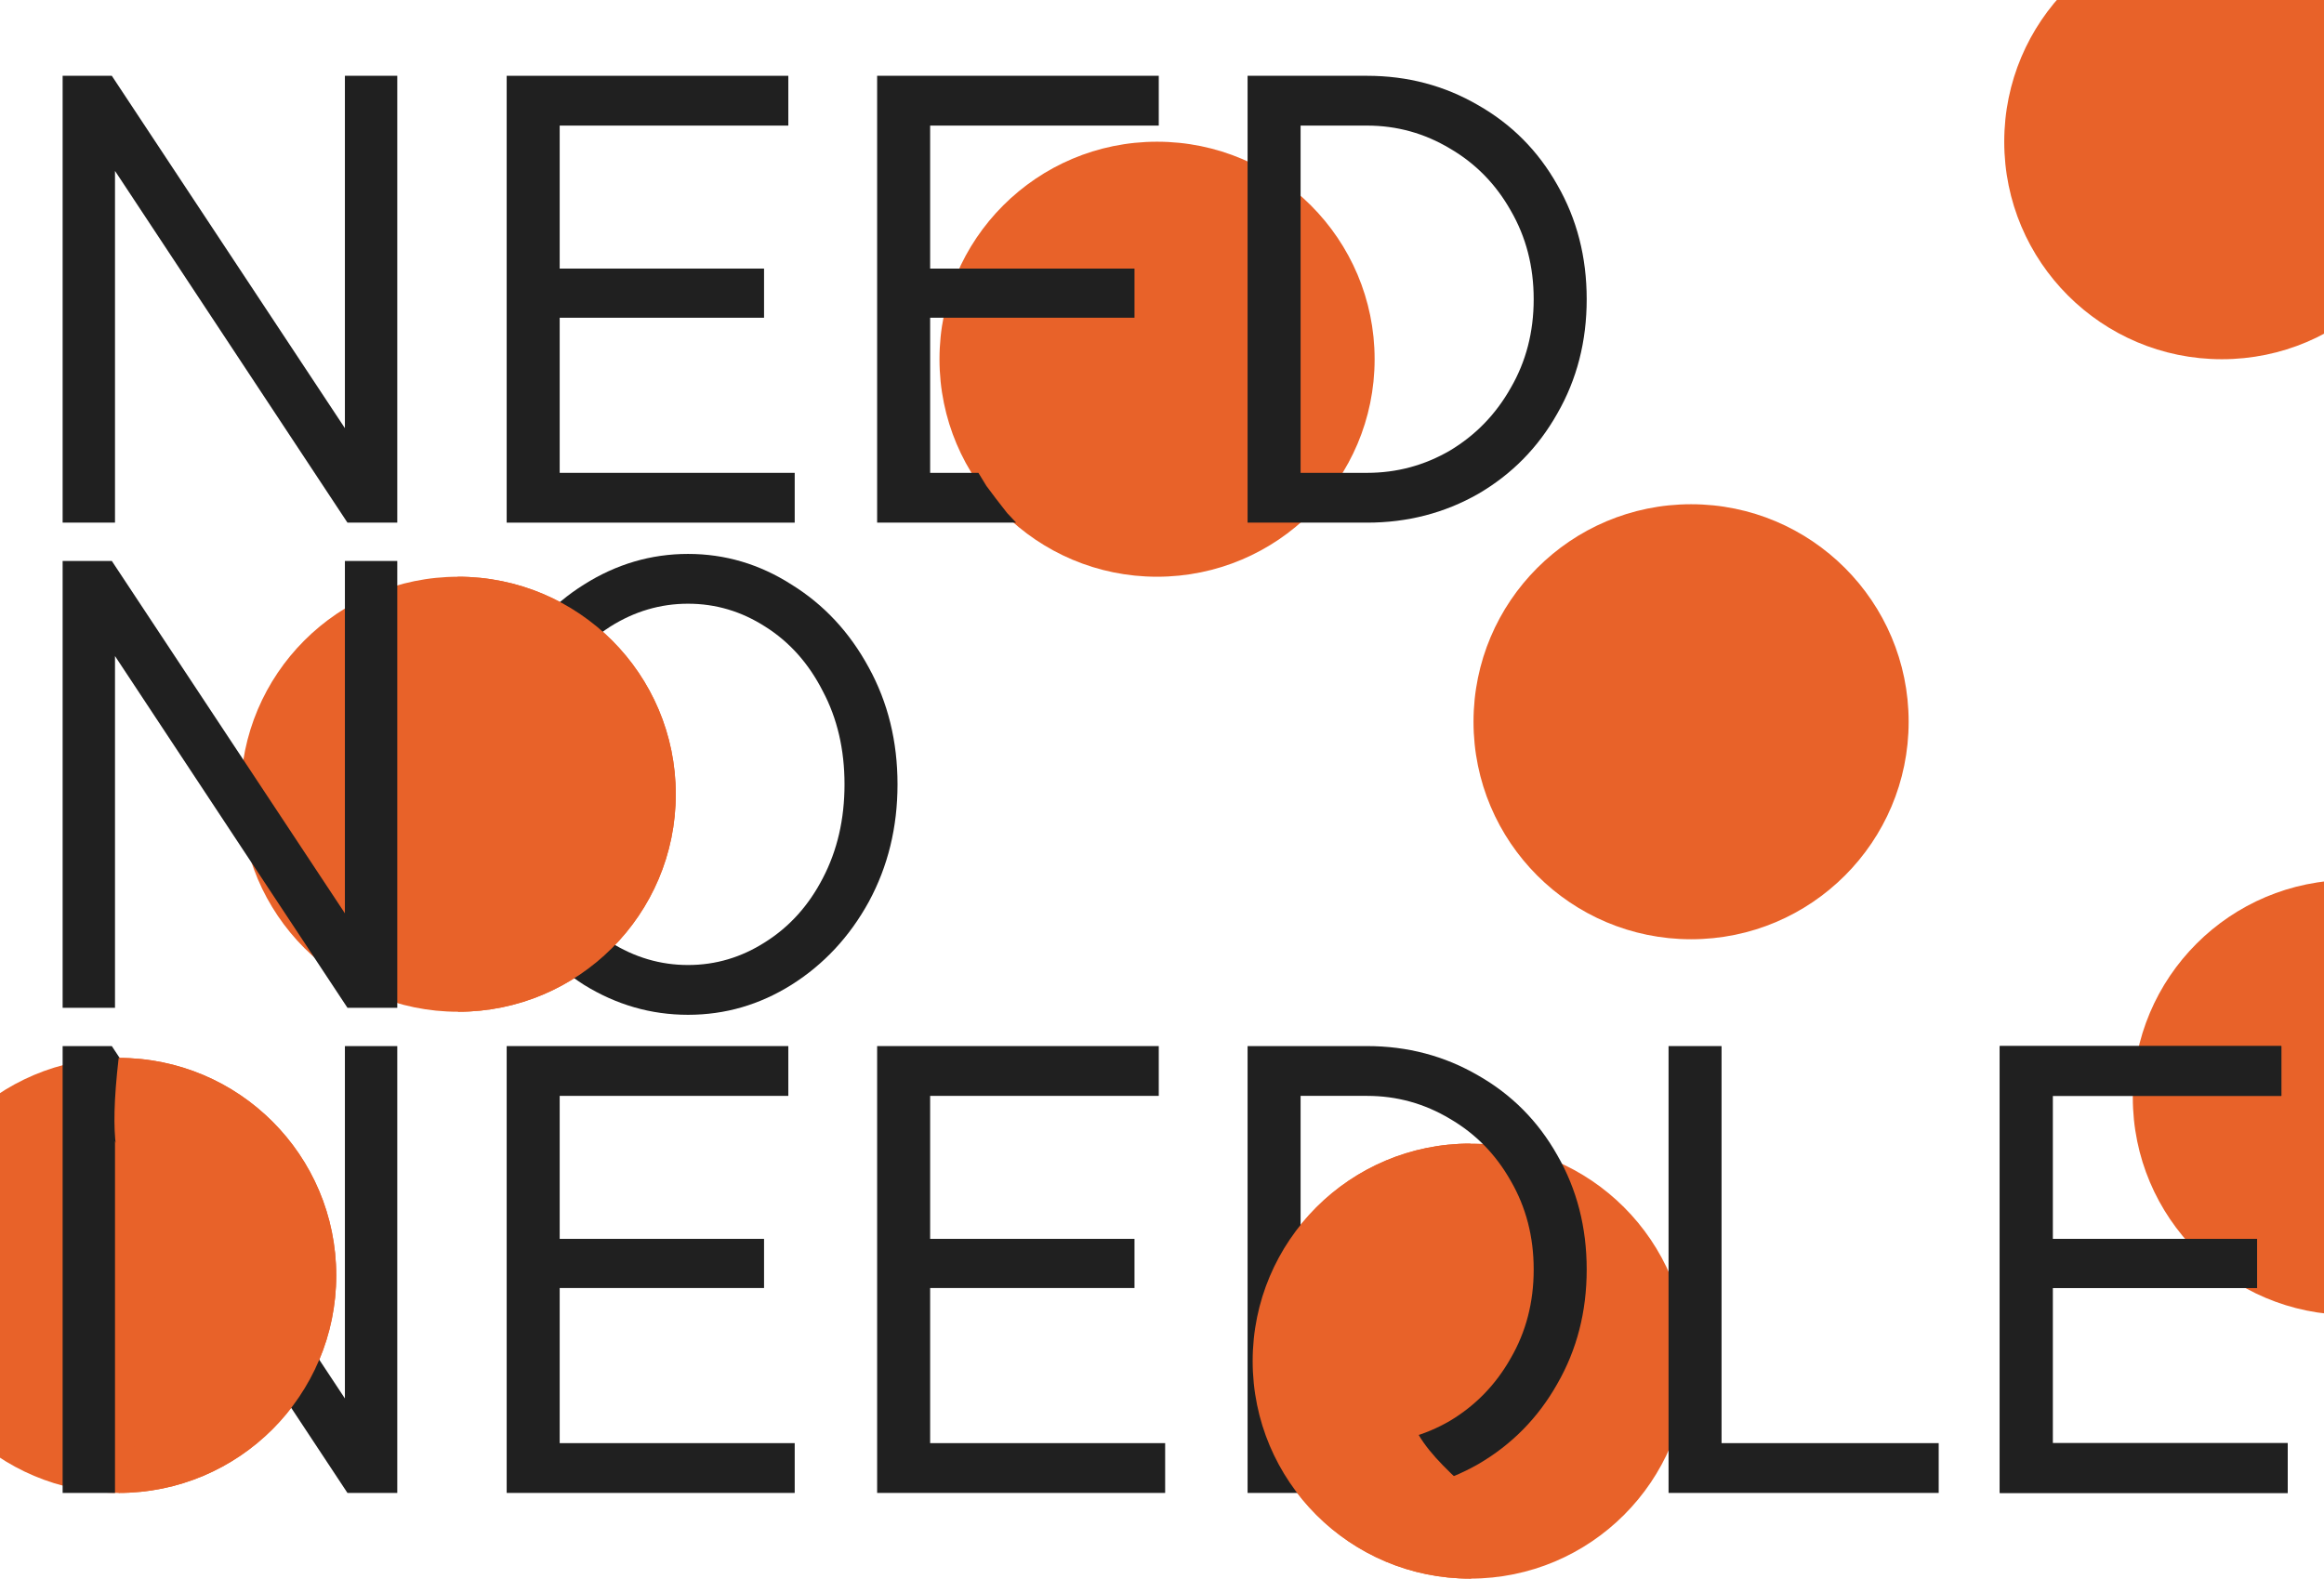 <svg width="705" height="479" viewBox="0 0 705 479" fill="none" xmlns="http://www.w3.org/2000/svg">
<circle cx="713" cy="333" r="66" fill="#E86229"/>
<circle cx="36" cy="387" r="66" fill="#E86229"/>
<circle cx="139" cy="241" r="66" fill="#E86229"/>
<circle cx="351" cy="109" r="66" fill="#E86229"/>
<circle cx="446" cy="413" r="66" fill="#E86229"/>
<path d="M104.629 129.919V23H120.515V158.586H105.404L34.886 51.86V158.586H19V23H33.917L104.629 129.919Z" fill="#202020"/>
<path d="M169.784 96.41V143.477H241.077V158.586H153.704V23H239.14V38.108H169.784V81.496H231.778V96.41H169.784Z" fill="#202020"/>
<path d="M282.163 96.41V143.477H296.811L299.232 147.448L302.138 151.322L305.529 155.68L308.264 158.586H266.083V23H351.519V38.108H282.163V81.496H344.157V96.41H282.163Z" fill="#202020"/>
<path d="M378.463 158.586V23H414.691C426.96 23 438.197 25.97 448.4 31.91C458.603 37.721 466.611 45.791 472.423 56.122C478.364 66.452 481.334 78.009 481.334 90.793C481.334 103.577 478.364 115.134 472.423 125.464C466.611 135.794 458.603 143.929 448.4 149.869C438.197 155.68 426.96 158.586 414.691 158.586H378.463ZM414.691 143.477C423.731 143.477 432.126 141.218 439.876 136.698C447.625 132.05 453.76 125.722 458.28 117.716C462.93 109.71 465.255 100.736 465.255 90.793C465.255 80.85 462.93 71.875 458.28 63.869C453.76 55.863 447.625 49.601 439.876 45.081C432.126 40.432 423.731 38.108 414.691 38.108H394.543V143.477H414.691Z" fill="#202020"/>
<path d="M104.629 277.126V170.207H120.515V305.793H105.404L34.886 199.068V305.793H19V170.207H33.917L104.629 277.126Z" fill="#202020"/>
<path d="M208.724 307.923C197.487 307.923 186.961 304.889 177.145 298.82C167.459 292.622 159.71 284.228 153.898 273.64C148.086 262.922 145.18 251.042 145.18 238C145.18 224.958 148.086 213.143 153.898 202.554C159.71 191.836 167.459 183.443 177.145 177.374C186.961 171.176 197.487 168.077 208.724 168.077C219.96 168.077 230.422 171.176 240.108 177.374C249.924 183.443 257.738 191.836 263.55 202.554C269.362 213.143 272.268 224.958 272.268 238C272.268 251.042 269.362 262.922 263.55 273.64C257.738 284.228 249.924 292.622 240.108 298.82C230.422 304.889 219.96 307.923 208.724 307.923ZM208.724 292.815C217.119 292.815 224.933 290.491 232.165 285.842C239.527 281.194 245.339 274.737 249.601 266.473C253.992 258.08 256.188 248.589 256.188 238C256.188 227.411 253.992 217.985 249.601 209.721C245.339 201.327 239.527 194.806 232.165 190.158C224.933 185.509 217.119 183.185 208.724 183.185C200.329 183.185 192.45 185.509 185.088 190.158C177.856 194.806 172.044 201.327 167.653 209.721C163.391 217.985 161.259 227.411 161.259 238C161.259 248.589 163.391 258.08 167.653 266.473C172.044 274.737 177.856 281.194 185.088 285.842C192.45 290.491 200.329 292.815 208.724 292.815Z" fill="#202020"/>
<path d="M104.629 424.333V317.414H120.515V453H105.404L34.886 346.275V453H19V317.414H33.917L104.629 424.333Z" fill="#202020"/>
<path d="M169.784 390.824V437.892H241.077V453H153.704V317.414H239.14V332.523H169.784V375.91H231.778V390.824H169.784Z" fill="#202020"/>
<path d="M282.163 390.824V437.892H353.456V453H266.083V317.414H351.519V332.523H282.163V375.91H344.157V390.824H282.163Z" fill="#202020"/>
<path d="M378.463 453V317.414H414.691C426.96 317.414 438.197 320.384 448.4 326.324C458.603 332.135 466.611 340.206 472.423 350.536C478.364 360.866 481.334 372.423 481.334 385.207C481.334 397.991 478.364 409.548 472.423 419.878C466.611 430.209 458.603 438.344 448.4 444.284C438.197 450.095 426.96 453 414.691 453H378.463ZM414.691 437.892C423.731 437.892 432.126 435.632 439.876 431.113C447.625 426.464 453.76 420.137 458.28 412.131C462.93 404.125 465.255 395.15 465.255 385.207C465.255 375.264 462.93 366.29 458.28 358.284C453.76 350.278 447.625 344.015 439.876 339.495C432.126 334.847 423.731 332.523 414.691 332.523H394.543V437.892H414.691Z" fill="#202020"/>
<path d="M588.115 453H506.167V317.414H522.246V437.892H588.115V453Z" fill="#202020"/>
<path d="M622.707 390.824V437.892H694V453H606.627V317.414H692.063V332.523H622.707V375.91H684.701V390.824H622.707Z" fill="#202020"/>
<path d="M622.707 390.824V437.892H694V453H606.627V317.414H692.063V332.523H622.707V375.91H684.701V390.824H622.707Z" fill="#202020"/>
<path d="M436.5 413C400 439.5 492 467 446 479C409.549 479 380 449.451 380 413C380 376.549 409.549 347 446 347C452 363 436.5 376.549 436.5 413Z" fill="#E86229"/>
<path d="M205 241C205 277.451 175.451 307 139 307C141 295 136.501 274.951 136.501 238.5C136.501 202.049 120.501 180.5 139 175C175.451 175 205 204.549 205 241Z" fill="#E86229"/>
<path d="M101.999 387C101.999 423.451 72.45 453 35.999 453C46 424 46.999 420.951 46.999 384.5C46.999 348.049 29.999 373 35.999 321C72.45 321 101.999 350.549 101.999 387Z" fill="#E86229"/>
<path d="M740 43C740 79.451 710.451 109 674 109C637.549 109 608 79.451 608 43C608 6.549 637.549 -23 674 -23C710.451 -23 740 6.549 740 43Z" fill="#E86229"/>
<circle cx="513" cy="219" r="66" fill="#E86229"/>
</svg>
